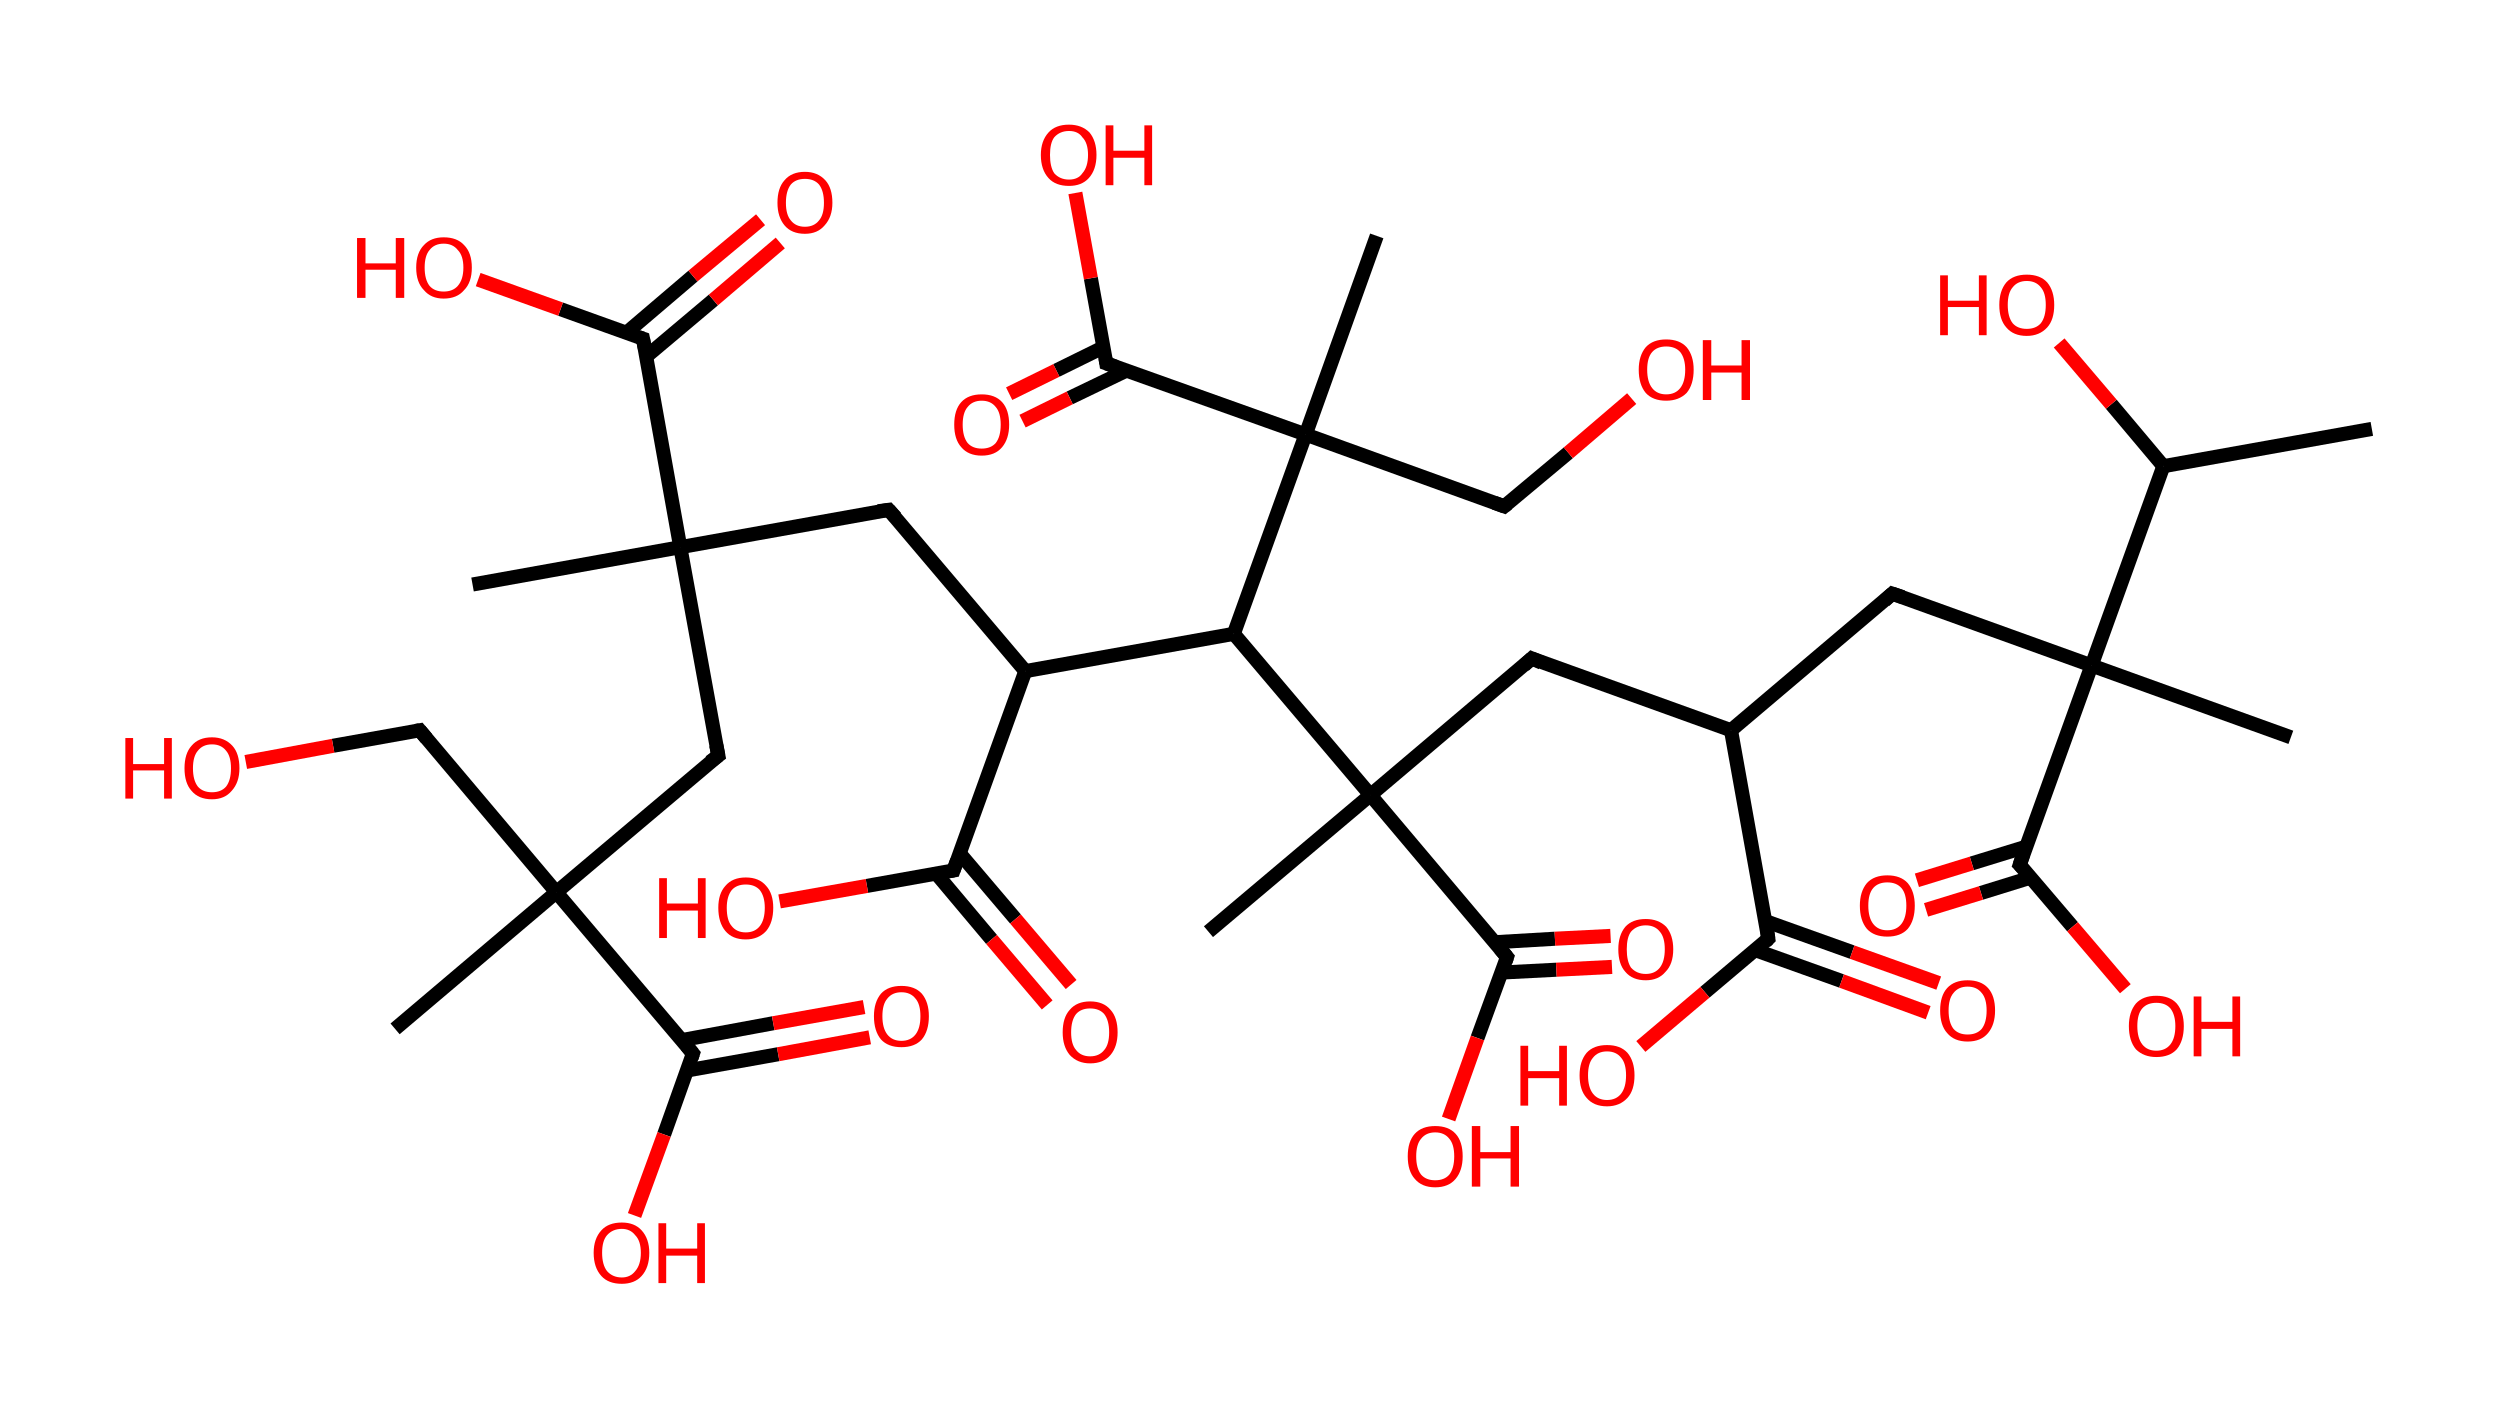 <?xml version='1.0' encoding='ASCII' standalone='yes'?>
<svg xmlns="http://www.w3.org/2000/svg" xmlns:rdkit="http://www.rdkit.org/xml" xmlns:xlink="http://www.w3.org/1999/xlink" version="1.1" baseProfile="full" xml:space="preserve" width="355px" height="200px" viewBox="0 0 355 200">
<!-- END OF HEADER -->
<rect style="opacity:1.0;fill:#FFFFFF;stroke:none" width="355.0" height="200.0" x="0.0" y="0.0"> </rect>
<path class="bond-0 atom-0 atom-1" d="M 336.8,60.9 L 307.2,66.2" style="fill:none;fill-rule:evenodd;stroke:#000000;stroke-width:2.0px;stroke-linecap:butt;stroke-linejoin:miter;stroke-opacity:1"/>
<path class="bond-1 atom-1 atom-2" d="M 307.2,66.2 L 299.8,57.4" style="fill:none;fill-rule:evenodd;stroke:#000000;stroke-width:2.0px;stroke-linecap:butt;stroke-linejoin:miter;stroke-opacity:1"/>
<path class="bond-1 atom-1 atom-2" d="M 299.8,57.4 L 292.4,48.7" style="fill:none;fill-rule:evenodd;stroke:#FF0000;stroke-width:2.0px;stroke-linecap:butt;stroke-linejoin:miter;stroke-opacity:1"/>
<path class="bond-2 atom-1 atom-3" d="M 307.2,66.2 L 297.0,94.5" style="fill:none;fill-rule:evenodd;stroke:#000000;stroke-width:2.0px;stroke-linecap:butt;stroke-linejoin:miter;stroke-opacity:1"/>
<path class="bond-3 atom-3 atom-4" d="M 297.0,94.5 L 325.3,104.7" style="fill:none;fill-rule:evenodd;stroke:#000000;stroke-width:2.0px;stroke-linecap:butt;stroke-linejoin:miter;stroke-opacity:1"/>
<path class="bond-4 atom-3 atom-5" d="M 297.0,94.5 L 268.7,84.3" style="fill:none;fill-rule:evenodd;stroke:#000000;stroke-width:2.0px;stroke-linecap:butt;stroke-linejoin:miter;stroke-opacity:1"/>
<path class="bond-5 atom-5 atom-6" d="M 268.7,84.3 L 245.8,103.7" style="fill:none;fill-rule:evenodd;stroke:#000000;stroke-width:2.0px;stroke-linecap:butt;stroke-linejoin:miter;stroke-opacity:1"/>
<path class="bond-6 atom-6 atom-7" d="M 245.8,103.7 L 217.5,93.5" style="fill:none;fill-rule:evenodd;stroke:#000000;stroke-width:2.0px;stroke-linecap:butt;stroke-linejoin:miter;stroke-opacity:1"/>
<path class="bond-7 atom-7 atom-8" d="M 217.5,93.5 L 194.6,112.9" style="fill:none;fill-rule:evenodd;stroke:#000000;stroke-width:2.0px;stroke-linecap:butt;stroke-linejoin:miter;stroke-opacity:1"/>
<path class="bond-8 atom-8 atom-9" d="M 194.6,112.9 L 171.6,132.3" style="fill:none;fill-rule:evenodd;stroke:#000000;stroke-width:2.0px;stroke-linecap:butt;stroke-linejoin:miter;stroke-opacity:1"/>
<path class="bond-9 atom-8 atom-10" d="M 194.6,112.9 L 214.0,135.9" style="fill:none;fill-rule:evenodd;stroke:#000000;stroke-width:2.0px;stroke-linecap:butt;stroke-linejoin:miter;stroke-opacity:1"/>
<path class="bond-10 atom-10 atom-11" d="M 213.2,138.1 L 221.0,137.7" style="fill:none;fill-rule:evenodd;stroke:#000000;stroke-width:2.0px;stroke-linecap:butt;stroke-linejoin:miter;stroke-opacity:1"/>
<path class="bond-10 atom-10 atom-11" d="M 221.0,137.7 L 228.9,137.3" style="fill:none;fill-rule:evenodd;stroke:#FF0000;stroke-width:2.0px;stroke-linecap:butt;stroke-linejoin:miter;stroke-opacity:1"/>
<path class="bond-10 atom-10 atom-11" d="M 212.2,133.8 L 220.8,133.3" style="fill:none;fill-rule:evenodd;stroke:#000000;stroke-width:2.0px;stroke-linecap:butt;stroke-linejoin:miter;stroke-opacity:1"/>
<path class="bond-10 atom-10 atom-11" d="M 220.8,133.3 L 228.7,132.9" style="fill:none;fill-rule:evenodd;stroke:#FF0000;stroke-width:2.0px;stroke-linecap:butt;stroke-linejoin:miter;stroke-opacity:1"/>
<path class="bond-11 atom-10 atom-12" d="M 214.0,135.9 L 209.8,147.4" style="fill:none;fill-rule:evenodd;stroke:#000000;stroke-width:2.0px;stroke-linecap:butt;stroke-linejoin:miter;stroke-opacity:1"/>
<path class="bond-11 atom-10 atom-12" d="M 209.8,147.4 L 205.7,158.9" style="fill:none;fill-rule:evenodd;stroke:#FF0000;stroke-width:2.0px;stroke-linecap:butt;stroke-linejoin:miter;stroke-opacity:1"/>
<path class="bond-12 atom-8 atom-13" d="M 194.6,112.9 L 175.2,90.0" style="fill:none;fill-rule:evenodd;stroke:#000000;stroke-width:2.0px;stroke-linecap:butt;stroke-linejoin:miter;stroke-opacity:1"/>
<path class="bond-13 atom-13 atom-14" d="M 175.2,90.0 L 145.6,95.3" style="fill:none;fill-rule:evenodd;stroke:#000000;stroke-width:2.0px;stroke-linecap:butt;stroke-linejoin:miter;stroke-opacity:1"/>
<path class="bond-14 atom-14 atom-15" d="M 145.6,95.3 L 126.2,72.4" style="fill:none;fill-rule:evenodd;stroke:#000000;stroke-width:2.0px;stroke-linecap:butt;stroke-linejoin:miter;stroke-opacity:1"/>
<path class="bond-15 atom-15 atom-16" d="M 126.2,72.4 L 96.6,77.7" style="fill:none;fill-rule:evenodd;stroke:#000000;stroke-width:2.0px;stroke-linecap:butt;stroke-linejoin:miter;stroke-opacity:1"/>
<path class="bond-16 atom-16 atom-17" d="M 96.6,77.7 L 67.1,83.0" style="fill:none;fill-rule:evenodd;stroke:#000000;stroke-width:2.0px;stroke-linecap:butt;stroke-linejoin:miter;stroke-opacity:1"/>
<path class="bond-17 atom-16 atom-18" d="M 96.6,77.7 L 102.0,107.3" style="fill:none;fill-rule:evenodd;stroke:#000000;stroke-width:2.0px;stroke-linecap:butt;stroke-linejoin:miter;stroke-opacity:1"/>
<path class="bond-18 atom-18 atom-19" d="M 102.0,107.3 L 79.0,126.7" style="fill:none;fill-rule:evenodd;stroke:#000000;stroke-width:2.0px;stroke-linecap:butt;stroke-linejoin:miter;stroke-opacity:1"/>
<path class="bond-19 atom-19 atom-20" d="M 79.0,126.7 L 56.1,146.1" style="fill:none;fill-rule:evenodd;stroke:#000000;stroke-width:2.0px;stroke-linecap:butt;stroke-linejoin:miter;stroke-opacity:1"/>
<path class="bond-20 atom-19 atom-21" d="M 79.0,126.7 L 59.6,103.7" style="fill:none;fill-rule:evenodd;stroke:#000000;stroke-width:2.0px;stroke-linecap:butt;stroke-linejoin:miter;stroke-opacity:1"/>
<path class="bond-21 atom-21 atom-22" d="M 59.6,103.7 L 47.3,105.9" style="fill:none;fill-rule:evenodd;stroke:#000000;stroke-width:2.0px;stroke-linecap:butt;stroke-linejoin:miter;stroke-opacity:1"/>
<path class="bond-21 atom-21 atom-22" d="M 47.3,105.9 L 34.9,108.2" style="fill:none;fill-rule:evenodd;stroke:#FF0000;stroke-width:2.0px;stroke-linecap:butt;stroke-linejoin:miter;stroke-opacity:1"/>
<path class="bond-22 atom-19 atom-23" d="M 79.0,126.7 L 98.4,149.6" style="fill:none;fill-rule:evenodd;stroke:#000000;stroke-width:2.0px;stroke-linecap:butt;stroke-linejoin:miter;stroke-opacity:1"/>
<path class="bond-23 atom-23 atom-24" d="M 97.6,152.0 L 110.5,149.7" style="fill:none;fill-rule:evenodd;stroke:#000000;stroke-width:2.0px;stroke-linecap:butt;stroke-linejoin:miter;stroke-opacity:1"/>
<path class="bond-23 atom-23 atom-24" d="M 110.5,149.7 L 123.5,147.3" style="fill:none;fill-rule:evenodd;stroke:#FF0000;stroke-width:2.0px;stroke-linecap:butt;stroke-linejoin:miter;stroke-opacity:1"/>
<path class="bond-23 atom-23 atom-24" d="M 96.8,147.7 L 109.8,145.3" style="fill:none;fill-rule:evenodd;stroke:#000000;stroke-width:2.0px;stroke-linecap:butt;stroke-linejoin:miter;stroke-opacity:1"/>
<path class="bond-23 atom-23 atom-24" d="M 109.8,145.3 L 122.7,143.0" style="fill:none;fill-rule:evenodd;stroke:#FF0000;stroke-width:2.0px;stroke-linecap:butt;stroke-linejoin:miter;stroke-opacity:1"/>
<path class="bond-24 atom-23 atom-25" d="M 98.4,149.6 L 94.3,161.1" style="fill:none;fill-rule:evenodd;stroke:#000000;stroke-width:2.0px;stroke-linecap:butt;stroke-linejoin:miter;stroke-opacity:1"/>
<path class="bond-24 atom-23 atom-25" d="M 94.3,161.1 L 90.1,172.6" style="fill:none;fill-rule:evenodd;stroke:#FF0000;stroke-width:2.0px;stroke-linecap:butt;stroke-linejoin:miter;stroke-opacity:1"/>
<path class="bond-25 atom-16 atom-26" d="M 96.6,77.7 L 91.3,48.1" style="fill:none;fill-rule:evenodd;stroke:#000000;stroke-width:2.0px;stroke-linecap:butt;stroke-linejoin:miter;stroke-opacity:1"/>
<path class="bond-26 atom-26 atom-27" d="M 91.8,50.6 L 101.3,42.6" style="fill:none;fill-rule:evenodd;stroke:#000000;stroke-width:2.0px;stroke-linecap:butt;stroke-linejoin:miter;stroke-opacity:1"/>
<path class="bond-26 atom-26 atom-27" d="M 101.3,42.6 L 110.8,34.5" style="fill:none;fill-rule:evenodd;stroke:#FF0000;stroke-width:2.0px;stroke-linecap:butt;stroke-linejoin:miter;stroke-opacity:1"/>
<path class="bond-26 atom-26 atom-27" d="M 88.9,47.3 L 98.4,39.2" style="fill:none;fill-rule:evenodd;stroke:#000000;stroke-width:2.0px;stroke-linecap:butt;stroke-linejoin:miter;stroke-opacity:1"/>
<path class="bond-26 atom-26 atom-27" d="M 98.4,39.2 L 108.0,31.2" style="fill:none;fill-rule:evenodd;stroke:#FF0000;stroke-width:2.0px;stroke-linecap:butt;stroke-linejoin:miter;stroke-opacity:1"/>
<path class="bond-27 atom-26 atom-28" d="M 91.3,48.1 L 79.6,43.9" style="fill:none;fill-rule:evenodd;stroke:#000000;stroke-width:2.0px;stroke-linecap:butt;stroke-linejoin:miter;stroke-opacity:1"/>
<path class="bond-27 atom-26 atom-28" d="M 79.6,43.9 L 67.9,39.7" style="fill:none;fill-rule:evenodd;stroke:#FF0000;stroke-width:2.0px;stroke-linecap:butt;stroke-linejoin:miter;stroke-opacity:1"/>
<path class="bond-28 atom-14 atom-29" d="M 145.6,95.3 L 135.4,123.6" style="fill:none;fill-rule:evenodd;stroke:#000000;stroke-width:2.0px;stroke-linecap:butt;stroke-linejoin:miter;stroke-opacity:1"/>
<path class="bond-29 atom-29 atom-30" d="M 132.9,124.0 L 140.8,133.4" style="fill:none;fill-rule:evenodd;stroke:#000000;stroke-width:2.0px;stroke-linecap:butt;stroke-linejoin:miter;stroke-opacity:1"/>
<path class="bond-29 atom-29 atom-30" d="M 140.8,133.4 L 148.7,142.7" style="fill:none;fill-rule:evenodd;stroke:#FF0000;stroke-width:2.0px;stroke-linecap:butt;stroke-linejoin:miter;stroke-opacity:1"/>
<path class="bond-29 atom-29 atom-30" d="M 136.3,121.2 L 144.2,130.5" style="fill:none;fill-rule:evenodd;stroke:#000000;stroke-width:2.0px;stroke-linecap:butt;stroke-linejoin:miter;stroke-opacity:1"/>
<path class="bond-29 atom-29 atom-30" d="M 144.2,130.5 L 152.1,139.8" style="fill:none;fill-rule:evenodd;stroke:#FF0000;stroke-width:2.0px;stroke-linecap:butt;stroke-linejoin:miter;stroke-opacity:1"/>
<path class="bond-30 atom-29 atom-31" d="M 135.4,123.6 L 123.1,125.8" style="fill:none;fill-rule:evenodd;stroke:#000000;stroke-width:2.0px;stroke-linecap:butt;stroke-linejoin:miter;stroke-opacity:1"/>
<path class="bond-30 atom-29 atom-31" d="M 123.1,125.8 L 110.7,128.0" style="fill:none;fill-rule:evenodd;stroke:#FF0000;stroke-width:2.0px;stroke-linecap:butt;stroke-linejoin:miter;stroke-opacity:1"/>
<path class="bond-31 atom-13 atom-32" d="M 175.2,90.0 L 185.4,61.7" style="fill:none;fill-rule:evenodd;stroke:#000000;stroke-width:2.0px;stroke-linecap:butt;stroke-linejoin:miter;stroke-opacity:1"/>
<path class="bond-32 atom-32 atom-33" d="M 185.4,61.7 L 195.5,33.5" style="fill:none;fill-rule:evenodd;stroke:#000000;stroke-width:2.0px;stroke-linecap:butt;stroke-linejoin:miter;stroke-opacity:1"/>
<path class="bond-33 atom-32 atom-34" d="M 185.4,61.7 L 213.6,71.9" style="fill:none;fill-rule:evenodd;stroke:#000000;stroke-width:2.0px;stroke-linecap:butt;stroke-linejoin:miter;stroke-opacity:1"/>
<path class="bond-34 atom-34 atom-35" d="M 213.6,71.9 L 222.7,64.3" style="fill:none;fill-rule:evenodd;stroke:#000000;stroke-width:2.0px;stroke-linecap:butt;stroke-linejoin:miter;stroke-opacity:1"/>
<path class="bond-34 atom-34 atom-35" d="M 222.7,64.3 L 231.7,56.6" style="fill:none;fill-rule:evenodd;stroke:#FF0000;stroke-width:2.0px;stroke-linecap:butt;stroke-linejoin:miter;stroke-opacity:1"/>
<path class="bond-35 atom-32 atom-36" d="M 185.4,61.7 L 157.1,51.6" style="fill:none;fill-rule:evenodd;stroke:#000000;stroke-width:2.0px;stroke-linecap:butt;stroke-linejoin:miter;stroke-opacity:1"/>
<path class="bond-36 atom-36 atom-37" d="M 156.7,49.3 L 150.0,52.6" style="fill:none;fill-rule:evenodd;stroke:#000000;stroke-width:2.0px;stroke-linecap:butt;stroke-linejoin:miter;stroke-opacity:1"/>
<path class="bond-36 atom-36 atom-37" d="M 150.0,52.6 L 143.3,55.9" style="fill:none;fill-rule:evenodd;stroke:#FF0000;stroke-width:2.0px;stroke-linecap:butt;stroke-linejoin:miter;stroke-opacity:1"/>
<path class="bond-36 atom-36 atom-37" d="M 160.0,52.6 L 151.9,56.5" style="fill:none;fill-rule:evenodd;stroke:#000000;stroke-width:2.0px;stroke-linecap:butt;stroke-linejoin:miter;stroke-opacity:1"/>
<path class="bond-36 atom-36 atom-37" d="M 151.9,56.5 L 145.2,59.8" style="fill:none;fill-rule:evenodd;stroke:#FF0000;stroke-width:2.0px;stroke-linecap:butt;stroke-linejoin:miter;stroke-opacity:1"/>
<path class="bond-37 atom-36 atom-38" d="M 157.1,51.6 L 154.9,39.5" style="fill:none;fill-rule:evenodd;stroke:#000000;stroke-width:2.0px;stroke-linecap:butt;stroke-linejoin:miter;stroke-opacity:1"/>
<path class="bond-37 atom-36 atom-38" d="M 154.9,39.5 L 152.7,27.4" style="fill:none;fill-rule:evenodd;stroke:#FF0000;stroke-width:2.0px;stroke-linecap:butt;stroke-linejoin:miter;stroke-opacity:1"/>
<path class="bond-38 atom-6 atom-39" d="M 245.8,103.7 L 251.1,133.3" style="fill:none;fill-rule:evenodd;stroke:#000000;stroke-width:2.0px;stroke-linecap:butt;stroke-linejoin:miter;stroke-opacity:1"/>
<path class="bond-39 atom-39 atom-40" d="M 249.2,134.9 L 261.5,139.3" style="fill:none;fill-rule:evenodd;stroke:#000000;stroke-width:2.0px;stroke-linecap:butt;stroke-linejoin:miter;stroke-opacity:1"/>
<path class="bond-39 atom-39 atom-40" d="M 261.5,139.3 L 273.8,143.8" style="fill:none;fill-rule:evenodd;stroke:#FF0000;stroke-width:2.0px;stroke-linecap:butt;stroke-linejoin:miter;stroke-opacity:1"/>
<path class="bond-39 atom-39 atom-40" d="M 250.7,130.8 L 263.0,135.2" style="fill:none;fill-rule:evenodd;stroke:#000000;stroke-width:2.0px;stroke-linecap:butt;stroke-linejoin:miter;stroke-opacity:1"/>
<path class="bond-39 atom-39 atom-40" d="M 263.0,135.2 L 275.3,139.6" style="fill:none;fill-rule:evenodd;stroke:#FF0000;stroke-width:2.0px;stroke-linecap:butt;stroke-linejoin:miter;stroke-opacity:1"/>
<path class="bond-40 atom-39 atom-41" d="M 251.1,133.3 L 242.1,140.9" style="fill:none;fill-rule:evenodd;stroke:#000000;stroke-width:2.0px;stroke-linecap:butt;stroke-linejoin:miter;stroke-opacity:1"/>
<path class="bond-40 atom-39 atom-41" d="M 242.1,140.9 L 233.0,148.6" style="fill:none;fill-rule:evenodd;stroke:#FF0000;stroke-width:2.0px;stroke-linecap:butt;stroke-linejoin:miter;stroke-opacity:1"/>
<path class="bond-41 atom-3 atom-42" d="M 297.0,94.5 L 286.8,122.8" style="fill:none;fill-rule:evenodd;stroke:#000000;stroke-width:2.0px;stroke-linecap:butt;stroke-linejoin:miter;stroke-opacity:1"/>
<path class="bond-42 atom-42 atom-43" d="M 287.8,120.2 L 280.0,122.6" style="fill:none;fill-rule:evenodd;stroke:#000000;stroke-width:2.0px;stroke-linecap:butt;stroke-linejoin:miter;stroke-opacity:1"/>
<path class="bond-42 atom-42 atom-43" d="M 280.0,122.6 L 272.2,125.0" style="fill:none;fill-rule:evenodd;stroke:#FF0000;stroke-width:2.0px;stroke-linecap:butt;stroke-linejoin:miter;stroke-opacity:1"/>
<path class="bond-42 atom-42 atom-43" d="M 288.4,124.6 L 281.3,126.8" style="fill:none;fill-rule:evenodd;stroke:#000000;stroke-width:2.0px;stroke-linecap:butt;stroke-linejoin:miter;stroke-opacity:1"/>
<path class="bond-42 atom-42 atom-43" d="M 281.3,126.8 L 273.5,129.2" style="fill:none;fill-rule:evenodd;stroke:#FF0000;stroke-width:2.0px;stroke-linecap:butt;stroke-linejoin:miter;stroke-opacity:1"/>
<path class="bond-43 atom-42 atom-44" d="M 286.8,122.8 L 294.3,131.6" style="fill:none;fill-rule:evenodd;stroke:#000000;stroke-width:2.0px;stroke-linecap:butt;stroke-linejoin:miter;stroke-opacity:1"/>
<path class="bond-43 atom-42 atom-44" d="M 294.3,131.6 L 301.8,140.4" style="fill:none;fill-rule:evenodd;stroke:#FF0000;stroke-width:2.0px;stroke-linecap:butt;stroke-linejoin:miter;stroke-opacity:1"/>
<path d="M 270.2,84.8 L 268.7,84.3 L 267.6,85.3" style="fill:none;stroke:#000000;stroke-width:2.0px;stroke-linecap:butt;stroke-linejoin:miter;stroke-opacity:1;"/>
<path d="M 218.9,94.1 L 217.5,93.5 L 216.4,94.5" style="fill:none;stroke:#000000;stroke-width:2.0px;stroke-linecap:butt;stroke-linejoin:miter;stroke-opacity:1;"/>
<path d="M 213.0,134.7 L 214.0,135.9 L 213.8,136.5" style="fill:none;stroke:#000000;stroke-width:2.0px;stroke-linecap:butt;stroke-linejoin:miter;stroke-opacity:1;"/>
<path d="M 127.2,73.5 L 126.2,72.4 L 124.7,72.6" style="fill:none;stroke:#000000;stroke-width:2.0px;stroke-linecap:butt;stroke-linejoin:miter;stroke-opacity:1;"/>
<path d="M 101.7,105.8 L 102.0,107.3 L 100.8,108.2" style="fill:none;stroke:#000000;stroke-width:2.0px;stroke-linecap:butt;stroke-linejoin:miter;stroke-opacity:1;"/>
<path d="M 60.6,104.9 L 59.6,103.7 L 59.0,103.8" style="fill:none;stroke:#000000;stroke-width:2.0px;stroke-linecap:butt;stroke-linejoin:miter;stroke-opacity:1;"/>
<path d="M 97.5,148.5 L 98.4,149.6 L 98.2,150.2" style="fill:none;stroke:#000000;stroke-width:2.0px;stroke-linecap:butt;stroke-linejoin:miter;stroke-opacity:1;"/>
<path d="M 91.6,49.6 L 91.3,48.1 L 90.7,47.9" style="fill:none;stroke:#000000;stroke-width:2.0px;stroke-linecap:butt;stroke-linejoin:miter;stroke-opacity:1;"/>
<path d="M 135.9,122.2 L 135.4,123.6 L 134.8,123.7" style="fill:none;stroke:#000000;stroke-width:2.0px;stroke-linecap:butt;stroke-linejoin:miter;stroke-opacity:1;"/>
<path d="M 212.2,71.4 L 213.6,71.9 L 214.1,71.5" style="fill:none;stroke:#000000;stroke-width:2.0px;stroke-linecap:butt;stroke-linejoin:miter;stroke-opacity:1;"/>
<path d="M 158.5,52.1 L 157.1,51.6 L 157.0,50.9" style="fill:none;stroke:#000000;stroke-width:2.0px;stroke-linecap:butt;stroke-linejoin:miter;stroke-opacity:1;"/>
<path d="M 250.9,131.8 L 251.1,133.3 L 250.7,133.7" style="fill:none;stroke:#000000;stroke-width:2.0px;stroke-linecap:butt;stroke-linejoin:miter;stroke-opacity:1;"/>
<path d="M 287.3,121.3 L 286.8,122.8 L 287.2,123.2" style="fill:none;stroke:#000000;stroke-width:2.0px;stroke-linecap:butt;stroke-linejoin:miter;stroke-opacity:1;"/>
<path class="atom-2" d="M 275.5 39.1 L 276.6 39.1 L 276.6 42.7 L 281.0 42.7 L 281.0 39.1 L 282.1 39.1 L 282.1 47.6 L 281.0 47.6 L 281.0 43.6 L 276.6 43.6 L 276.6 47.6 L 275.5 47.6 L 275.5 39.1 " fill="#FF0000"/>
<path class="atom-2" d="M 283.9 43.3 Q 283.9 41.3, 284.9 40.1 Q 285.9 39.0, 287.8 39.0 Q 289.7 39.0, 290.7 40.1 Q 291.7 41.3, 291.7 43.3 Q 291.7 45.4, 290.7 46.5 Q 289.6 47.7, 287.8 47.7 Q 285.9 47.7, 284.9 46.5 Q 283.9 45.4, 283.9 43.3 M 287.8 46.7 Q 289.1 46.7, 289.8 45.9 Q 290.5 45.0, 290.5 43.3 Q 290.5 41.6, 289.8 40.8 Q 289.1 39.9, 287.8 39.9 Q 286.5 39.9, 285.8 40.8 Q 285.1 41.6, 285.1 43.3 Q 285.1 45.0, 285.8 45.9 Q 286.5 46.7, 287.8 46.7 " fill="#FF0000"/>
<path class="atom-11" d="M 229.8 134.8 Q 229.8 132.8, 230.8 131.6 Q 231.8 130.5, 233.7 130.5 Q 235.5 130.5, 236.6 131.6 Q 237.6 132.8, 237.6 134.8 Q 237.6 136.9, 236.5 138.0 Q 235.5 139.2, 233.7 139.2 Q 231.8 139.2, 230.8 138.0 Q 229.8 136.9, 229.8 134.8 M 233.7 138.3 Q 235.0 138.3, 235.7 137.4 Q 236.4 136.5, 236.4 134.8 Q 236.4 133.1, 235.7 132.3 Q 235.0 131.4, 233.7 131.4 Q 232.4 131.4, 231.6 132.3 Q 231.0 133.1, 231.0 134.8 Q 231.0 136.5, 231.6 137.4 Q 232.4 138.3, 233.7 138.3 " fill="#FF0000"/>
<path class="atom-12" d="M 199.9 164.2 Q 199.9 162.1, 200.9 161.0 Q 201.9 159.9, 203.8 159.9 Q 205.7 159.9, 206.7 161.0 Q 207.7 162.1, 207.7 164.2 Q 207.7 166.2, 206.7 167.4 Q 205.7 168.6, 203.8 168.6 Q 201.9 168.6, 200.9 167.4 Q 199.9 166.3, 199.9 164.2 M 203.8 167.6 Q 205.1 167.6, 205.8 166.8 Q 206.5 165.9, 206.5 164.2 Q 206.5 162.5, 205.8 161.7 Q 205.1 160.8, 203.8 160.8 Q 202.5 160.8, 201.8 161.7 Q 201.1 162.5, 201.1 164.2 Q 201.1 165.9, 201.8 166.8 Q 202.5 167.6, 203.8 167.6 " fill="#FF0000"/>
<path class="atom-12" d="M 209.0 159.9 L 210.2 159.9 L 210.2 163.6 L 214.5 163.6 L 214.5 159.9 L 215.7 159.9 L 215.7 168.5 L 214.5 168.5 L 214.5 164.5 L 210.2 164.5 L 210.2 168.5 L 209.0 168.5 L 209.0 159.9 " fill="#FF0000"/>
<path class="atom-22" d="M 17.8 104.8 L 18.9 104.8 L 18.9 108.5 L 23.3 108.5 L 23.3 104.8 L 24.4 104.8 L 24.4 113.4 L 23.3 113.4 L 23.3 109.4 L 18.9 109.4 L 18.9 113.4 L 17.8 113.4 L 17.8 104.8 " fill="#FF0000"/>
<path class="atom-22" d="M 26.2 109.1 Q 26.2 107.0, 27.2 105.9 Q 28.2 104.7, 30.1 104.7 Q 31.9 104.7, 33.0 105.9 Q 34.0 107.0, 34.0 109.1 Q 34.0 111.1, 32.9 112.3 Q 31.9 113.5, 30.1 113.5 Q 28.2 113.5, 27.2 112.3 Q 26.2 111.2, 26.2 109.1 M 30.1 112.5 Q 31.4 112.5, 32.1 111.7 Q 32.8 110.8, 32.8 109.1 Q 32.8 107.4, 32.1 106.6 Q 31.4 105.7, 30.1 105.7 Q 28.8 105.7, 28.1 106.6 Q 27.4 107.4, 27.4 109.1 Q 27.4 110.8, 28.1 111.7 Q 28.8 112.5, 30.1 112.5 " fill="#FF0000"/>
<path class="atom-24" d="M 124.1 144.3 Q 124.1 142.3, 125.1 141.1 Q 126.1 140.0, 128.0 140.0 Q 129.9 140.0, 130.9 141.1 Q 131.9 142.3, 131.9 144.3 Q 131.9 146.4, 130.9 147.6 Q 129.9 148.7, 128.0 148.7 Q 126.1 148.7, 125.1 147.6 Q 124.1 146.4, 124.1 144.3 M 128.0 147.8 Q 129.3 147.8, 130.0 146.9 Q 130.7 146.0, 130.7 144.3 Q 130.7 142.6, 130.0 141.8 Q 129.3 140.9, 128.0 140.9 Q 126.7 140.9, 126.0 141.8 Q 125.3 142.6, 125.3 144.3 Q 125.3 146.0, 126.0 146.9 Q 126.7 147.8, 128.0 147.8 " fill="#FF0000"/>
<path class="atom-25" d="M 84.3 177.9 Q 84.3 175.9, 85.4 174.7 Q 86.4 173.6, 88.3 173.6 Q 90.1 173.6, 91.1 174.7 Q 92.2 175.9, 92.2 177.9 Q 92.2 180.0, 91.1 181.2 Q 90.1 182.3, 88.3 182.3 Q 86.4 182.3, 85.4 181.2 Q 84.3 180.0, 84.3 177.9 M 88.3 181.4 Q 89.5 181.4, 90.2 180.5 Q 91.0 179.6, 91.0 177.9 Q 91.0 176.2, 90.2 175.4 Q 89.5 174.5, 88.3 174.5 Q 87.0 174.5, 86.2 175.4 Q 85.5 176.2, 85.5 177.9 Q 85.5 179.6, 86.2 180.5 Q 87.0 181.4, 88.3 181.4 " fill="#FF0000"/>
<path class="atom-25" d="M 93.5 173.7 L 94.6 173.7 L 94.6 177.3 L 99.0 177.3 L 99.0 173.7 L 100.1 173.7 L 100.1 182.2 L 99.0 182.2 L 99.0 178.3 L 94.6 178.3 L 94.6 182.2 L 93.5 182.2 L 93.5 173.7 " fill="#FF0000"/>
<path class="atom-27" d="M 110.4 28.8 Q 110.4 26.7, 111.4 25.6 Q 112.4 24.4, 114.3 24.4 Q 116.1 24.4, 117.2 25.6 Q 118.2 26.7, 118.2 28.8 Q 118.2 30.8, 117.1 32.0 Q 116.1 33.2, 114.3 33.2 Q 112.4 33.2, 111.4 32.0 Q 110.4 30.8, 110.4 28.8 M 114.3 32.2 Q 115.6 32.2, 116.3 31.3 Q 117.0 30.5, 117.0 28.8 Q 117.0 27.1, 116.3 26.2 Q 115.6 25.4, 114.3 25.4 Q 113.0 25.4, 112.3 26.2 Q 111.6 27.1, 111.6 28.8 Q 111.6 30.5, 112.3 31.3 Q 113.0 32.2, 114.3 32.2 " fill="#FF0000"/>
<path class="atom-28" d="M 50.7 33.8 L 51.9 33.8 L 51.9 37.4 L 56.2 37.4 L 56.2 33.8 L 57.4 33.8 L 57.4 42.3 L 56.2 42.3 L 56.2 38.3 L 51.9 38.3 L 51.9 42.3 L 50.7 42.3 L 50.7 33.8 " fill="#FF0000"/>
<path class="atom-28" d="M 59.1 38.0 Q 59.1 35.9, 60.2 34.8 Q 61.2 33.7, 63.0 33.7 Q 64.9 33.7, 65.9 34.8 Q 67.0 35.9, 67.0 38.0 Q 67.0 40.1, 65.9 41.2 Q 64.9 42.4, 63.0 42.4 Q 61.2 42.4, 60.2 41.2 Q 59.1 40.1, 59.1 38.0 M 63.0 41.4 Q 64.3 41.4, 65.0 40.6 Q 65.8 39.7, 65.8 38.0 Q 65.8 36.3, 65.0 35.5 Q 64.3 34.6, 63.0 34.6 Q 61.7 34.6, 61.0 35.5 Q 60.3 36.3, 60.3 38.0 Q 60.3 39.7, 61.0 40.6 Q 61.7 41.4, 63.0 41.4 " fill="#FF0000"/>
<path class="atom-30" d="M 150.9 146.6 Q 150.9 144.5, 151.9 143.4 Q 152.9 142.2, 154.8 142.2 Q 156.7 142.2, 157.7 143.4 Q 158.7 144.5, 158.7 146.6 Q 158.7 148.6, 157.7 149.8 Q 156.7 151.0, 154.8 151.0 Q 153.0 151.0, 151.9 149.8 Q 150.9 148.6, 150.9 146.6 M 154.8 150.0 Q 156.1 150.0, 156.8 149.1 Q 157.5 148.3, 157.5 146.6 Q 157.5 144.9, 156.8 144.0 Q 156.1 143.2, 154.8 143.2 Q 153.5 143.2, 152.8 144.0 Q 152.1 144.9, 152.1 146.6 Q 152.1 148.3, 152.8 149.1 Q 153.5 150.0, 154.8 150.0 " fill="#FF0000"/>
<path class="atom-31" d="M 93.6 124.7 L 94.7 124.7 L 94.7 128.3 L 99.1 128.3 L 99.1 124.7 L 100.2 124.7 L 100.2 133.2 L 99.1 133.2 L 99.1 129.3 L 94.7 129.3 L 94.7 133.2 L 93.6 133.2 L 93.6 124.7 " fill="#FF0000"/>
<path class="atom-31" d="M 102.0 128.9 Q 102.0 126.9, 103.0 125.8 Q 104.0 124.6, 105.9 124.6 Q 107.8 124.6, 108.8 125.8 Q 109.8 126.9, 109.8 128.9 Q 109.8 131.0, 108.8 132.2 Q 107.7 133.4, 105.9 133.4 Q 104.0 133.4, 103.0 132.2 Q 102.0 131.0, 102.0 128.9 M 105.9 132.4 Q 107.2 132.4, 107.9 131.5 Q 108.6 130.6, 108.6 128.9 Q 108.6 127.3, 107.9 126.4 Q 107.2 125.6, 105.9 125.6 Q 104.6 125.6, 103.9 126.4 Q 103.2 127.3, 103.2 128.9 Q 103.2 130.7, 103.9 131.5 Q 104.6 132.4, 105.9 132.4 " fill="#FF0000"/>
<path class="atom-35" d="M 232.7 52.5 Q 232.7 50.5, 233.7 49.3 Q 234.7 48.2, 236.6 48.2 Q 238.5 48.2, 239.5 49.3 Q 240.5 50.5, 240.5 52.5 Q 240.5 54.6, 239.5 55.8 Q 238.4 56.9, 236.6 56.9 Q 234.7 56.9, 233.7 55.8 Q 232.7 54.6, 232.7 52.5 M 236.6 56.0 Q 237.9 56.0, 238.6 55.1 Q 239.3 54.2, 239.3 52.5 Q 239.3 50.9, 238.6 50.0 Q 237.9 49.2, 236.6 49.2 Q 235.3 49.2, 234.6 50.0 Q 233.9 50.8, 233.9 52.5 Q 233.9 54.2, 234.6 55.1 Q 235.3 56.0, 236.6 56.0 " fill="#FF0000"/>
<path class="atom-35" d="M 241.8 48.3 L 243.0 48.3 L 243.0 51.9 L 247.3 51.9 L 247.3 48.3 L 248.5 48.3 L 248.5 56.8 L 247.3 56.8 L 247.3 52.9 L 243.0 52.9 L 243.0 56.8 L 241.8 56.8 L 241.8 48.3 " fill="#FF0000"/>
<path class="atom-37" d="M 135.5 60.3 Q 135.5 58.2, 136.5 57.1 Q 137.5 56.0, 139.4 56.0 Q 141.3 56.0, 142.3 57.1 Q 143.3 58.2, 143.3 60.3 Q 143.3 62.3, 142.3 63.5 Q 141.3 64.7, 139.4 64.7 Q 137.5 64.7, 136.5 63.5 Q 135.5 62.4, 135.5 60.3 M 139.4 63.7 Q 140.7 63.7, 141.4 62.9 Q 142.1 62.0, 142.1 60.3 Q 142.1 58.6, 141.4 57.8 Q 140.7 56.9, 139.4 56.9 Q 138.1 56.9, 137.4 57.8 Q 136.7 58.6, 136.7 60.3 Q 136.7 62.0, 137.4 62.9 Q 138.1 63.7, 139.4 63.7 " fill="#FF0000"/>
<path class="atom-38" d="M 147.8 22.0 Q 147.8 20.0, 148.9 18.8 Q 149.9 17.7, 151.8 17.7 Q 153.6 17.7, 154.7 18.8 Q 155.7 20.0, 155.7 22.0 Q 155.7 24.1, 154.6 25.3 Q 153.6 26.4, 151.8 26.4 Q 149.9 26.4, 148.9 25.3 Q 147.8 24.1, 147.8 22.0 M 151.8 25.5 Q 153.1 25.5, 153.7 24.6 Q 154.5 23.7, 154.5 22.0 Q 154.5 20.3, 153.7 19.5 Q 153.1 18.6, 151.8 18.6 Q 150.5 18.6, 149.7 19.5 Q 149.1 20.3, 149.1 22.0 Q 149.1 23.7, 149.7 24.6 Q 150.5 25.5, 151.8 25.5 " fill="#FF0000"/>
<path class="atom-38" d="M 157.0 17.8 L 158.1 17.8 L 158.1 21.4 L 162.5 21.4 L 162.5 17.8 L 163.6 17.8 L 163.6 26.3 L 162.5 26.3 L 162.5 22.4 L 158.1 22.4 L 158.1 26.3 L 157.0 26.3 L 157.0 17.8 " fill="#FF0000"/>
<path class="atom-40" d="M 275.5 143.5 Q 275.5 141.4, 276.5 140.3 Q 277.5 139.2, 279.4 139.2 Q 281.3 139.2, 282.3 140.3 Q 283.3 141.4, 283.3 143.5 Q 283.3 145.5, 282.3 146.7 Q 281.3 147.9, 279.4 147.9 Q 277.5 147.9, 276.5 146.7 Q 275.5 145.6, 275.5 143.5 M 279.4 146.9 Q 280.7 146.9, 281.4 146.1 Q 282.1 145.2, 282.1 143.5 Q 282.1 141.8, 281.4 141.0 Q 280.7 140.1, 279.4 140.1 Q 278.1 140.1, 277.4 141.0 Q 276.7 141.8, 276.7 143.5 Q 276.7 145.2, 277.4 146.1 Q 278.1 146.9, 279.4 146.9 " fill="#FF0000"/>
<path class="atom-41" d="M 215.9 148.5 L 217.0 148.5 L 217.0 152.1 L 221.4 152.1 L 221.4 148.5 L 222.5 148.5 L 222.5 157.0 L 221.4 157.0 L 221.4 153.1 L 217.0 153.1 L 217.0 157.0 L 215.9 157.0 L 215.9 148.5 " fill="#FF0000"/>
<path class="atom-41" d="M 224.3 152.7 Q 224.3 150.7, 225.3 149.5 Q 226.3 148.4, 228.2 148.4 Q 230.1 148.4, 231.1 149.5 Q 232.1 150.7, 232.1 152.7 Q 232.1 154.8, 231.1 155.9 Q 230.0 157.1, 228.2 157.1 Q 226.3 157.1, 225.3 155.9 Q 224.3 154.8, 224.3 152.7 M 228.2 156.2 Q 229.5 156.2, 230.2 155.3 Q 230.9 154.4, 230.9 152.7 Q 230.9 151.0, 230.2 150.2 Q 229.5 149.3, 228.2 149.3 Q 226.9 149.3, 226.2 150.2 Q 225.5 151.0, 225.5 152.7 Q 225.5 154.4, 226.2 155.3 Q 226.9 156.2, 228.2 156.2 " fill="#FF0000"/>
<path class="atom-43" d="M 264.1 128.6 Q 264.1 126.6, 265.1 125.4 Q 266.1 124.3, 268.0 124.3 Q 269.9 124.3, 270.9 125.4 Q 271.9 126.6, 271.9 128.6 Q 271.9 130.7, 270.9 131.9 Q 269.9 133.0, 268.0 133.0 Q 266.1 133.0, 265.1 131.9 Q 264.1 130.7, 264.1 128.6 M 268.0 132.1 Q 269.3 132.1, 270.0 131.2 Q 270.7 130.3, 270.7 128.6 Q 270.7 126.9, 270.0 126.1 Q 269.3 125.3, 268.0 125.3 Q 266.7 125.3, 266.0 126.1 Q 265.3 126.9, 265.3 128.6 Q 265.3 130.3, 266.0 131.2 Q 266.7 132.1, 268.0 132.1 " fill="#FF0000"/>
<path class="atom-44" d="M 302.3 145.7 Q 302.3 143.7, 303.3 142.5 Q 304.3 141.4, 306.2 141.4 Q 308.1 141.4, 309.1 142.5 Q 310.1 143.7, 310.1 145.7 Q 310.1 147.8, 309.1 149.0 Q 308.1 150.1, 306.2 150.1 Q 304.4 150.1, 303.3 149.0 Q 302.3 147.8, 302.3 145.7 M 306.2 149.2 Q 307.5 149.2, 308.2 148.3 Q 308.9 147.4, 308.9 145.7 Q 308.9 144.1, 308.2 143.2 Q 307.5 142.4, 306.2 142.4 Q 304.9 142.4, 304.2 143.2 Q 303.5 144.0, 303.5 145.7 Q 303.5 147.4, 304.2 148.3 Q 304.9 149.2, 306.2 149.2 " fill="#FF0000"/>
<path class="atom-44" d="M 311.5 141.5 L 312.6 141.5 L 312.6 145.1 L 317.0 145.1 L 317.0 141.5 L 318.1 141.5 L 318.1 150.0 L 317.0 150.0 L 317.0 146.1 L 312.6 146.1 L 312.6 150.0 L 311.5 150.0 L 311.5 141.5 " fill="#FF0000"/>
</svg>
